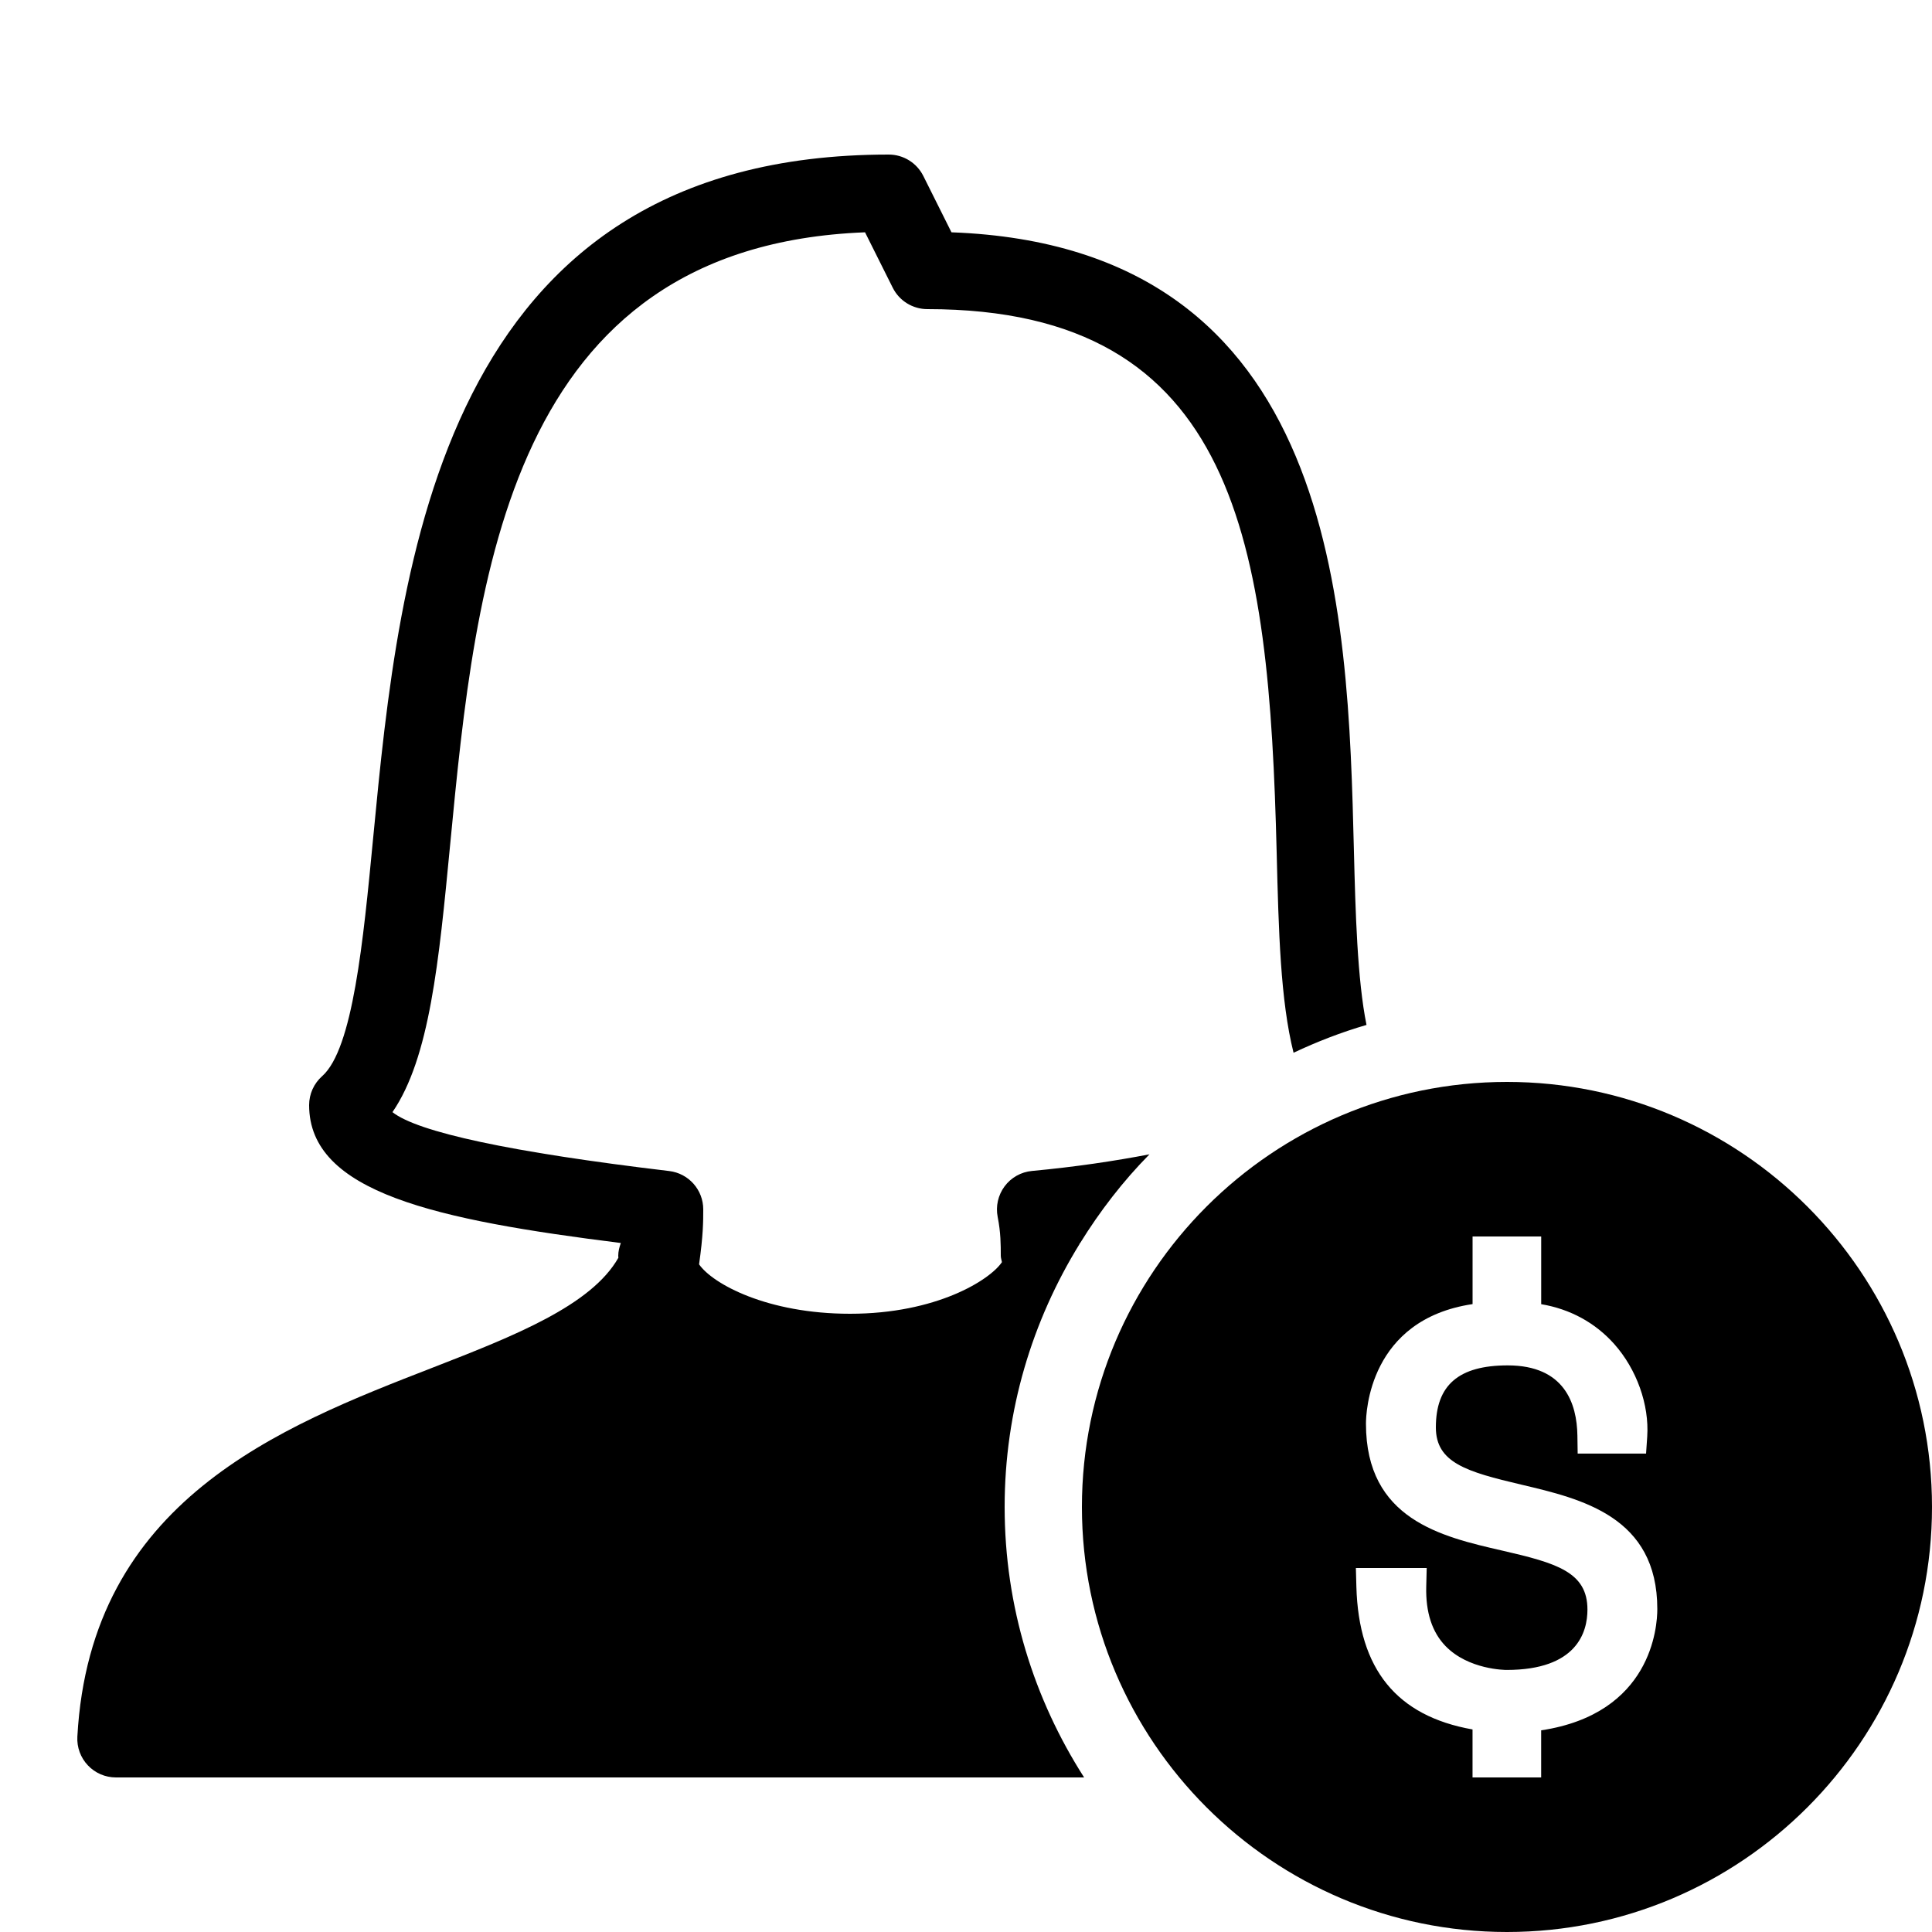 <?xml version="1.0" encoding="iso-8859-1"?><!-- Generator: Adobe Illustrator 23.0.3, SVG Export Plug-In . SVG Version: 6.00 Build 0)  --><svg xmlns="http://www.w3.org/2000/svg" xmlns:xlink="http://www.w3.org/1999/xlink" viewBox="0 0 50 50" width="500px" height="500px"><path d="M39,28c-6.065,0-11,4.935-11,11s4.935,11,11,11s11-4.935,11-11S45.065,28,39,28z M39.885,44.781V46h-1.776v-1.242c-1.963-0.347-2.947-1.558-3.006-3.694L35.09,40.58h1.833l-0.012,0.483c-0.017,0.663,0.152,1.181,0.502,1.54c0.593,0.608,1.538,0.615,1.578,0.615c1.82,0,2.092-0.979,2.092-1.562c0-0.972-0.797-1.203-2.207-1.527c-1.571-0.36-3.525-0.808-3.525-3.284c0-0.283,0.08-2.695,2.759-3.095V32h1.776v1.752c0.749,0.126,1.397,0.479,1.889,1.03c0.582,0.654,0.91,1.573,0.855,2.397l-0.03,0.439h-1.77l-0.007-0.464c-0.012-0.829-0.333-1.818-1.803-1.818c-1.269,0-1.86,0.51-1.86,1.605c0,0.915,0.797,1.148,2.207,1.48c1.57,0.37,3.525,0.83,3.524,3.221C42.891,42.102,42.742,44.35,39.885,44.781z"/><path d="M26,39c0-2.498,0.717-4.824,1.939-6.805c-0.001-0.004-0.001-0.009-0.003-0.013c0.004,0,0.008-0.001,0.012-0.002c0.516-0.834,1.114-1.611,1.8-2.306c-0.904,0.173-1.912,0.325-3.04,0.43c-0.282,0.026-0.541,0.171-0.709,0.398c-0.169,0.228-0.234,0.516-0.179,0.794C25.9,31.898,25.9,32.218,25.9,32.5c0,0.056,0.021,0.109,0.03,0.164C25.618,33.128,24.233,34,22,34c-2.144,0-3.555-0.772-3.908-1.279c0.107-0.754,0.108-1.11,0.108-1.422c0-0.507-0.379-0.933-0.882-0.993c-4.104-0.488-6.509-1.007-7.161-1.524c0.963-1.405,1.201-3.883,1.492-6.913c0.664-6.92,1.488-15.497,10.738-15.857l0.718,1.436C23.275,7.786,23.621,8,24,8c8.049,0,8.841,6.093,9.04,14.059c0.051,2.051,0.098,3.833,0.437,5.186c0.607-0.286,1.235-0.53,1.888-0.72c-0.237-1.172-0.286-2.909-0.326-4.516C34.883,15.761,34.65,6.382,24.624,6.012l-0.729-1.459C23.725,4.214,23.379,4,23,4C11.355,4,10.334,14.639,9.658,21.679c-0.258,2.688-0.525,5.467-1.321,6.172C8.123,28.041,8,28.313,8,28.6c0,2.267,3.292,2.969,8.067,3.569C16.03,32.273,16,32.382,16,32.5c0,0.017,0.004,0.033,0.004,0.05c-0.7,1.236-2.692,2.022-4.809,2.845c-3.946,1.533-8.858,3.441-9.193,9.55c-0.015,0.274,0.083,0.543,0.272,0.742C2.462,45.887,2.725,46,3,46h25.057C26.761,43.978,26,41.58,26,39z"/></svg>